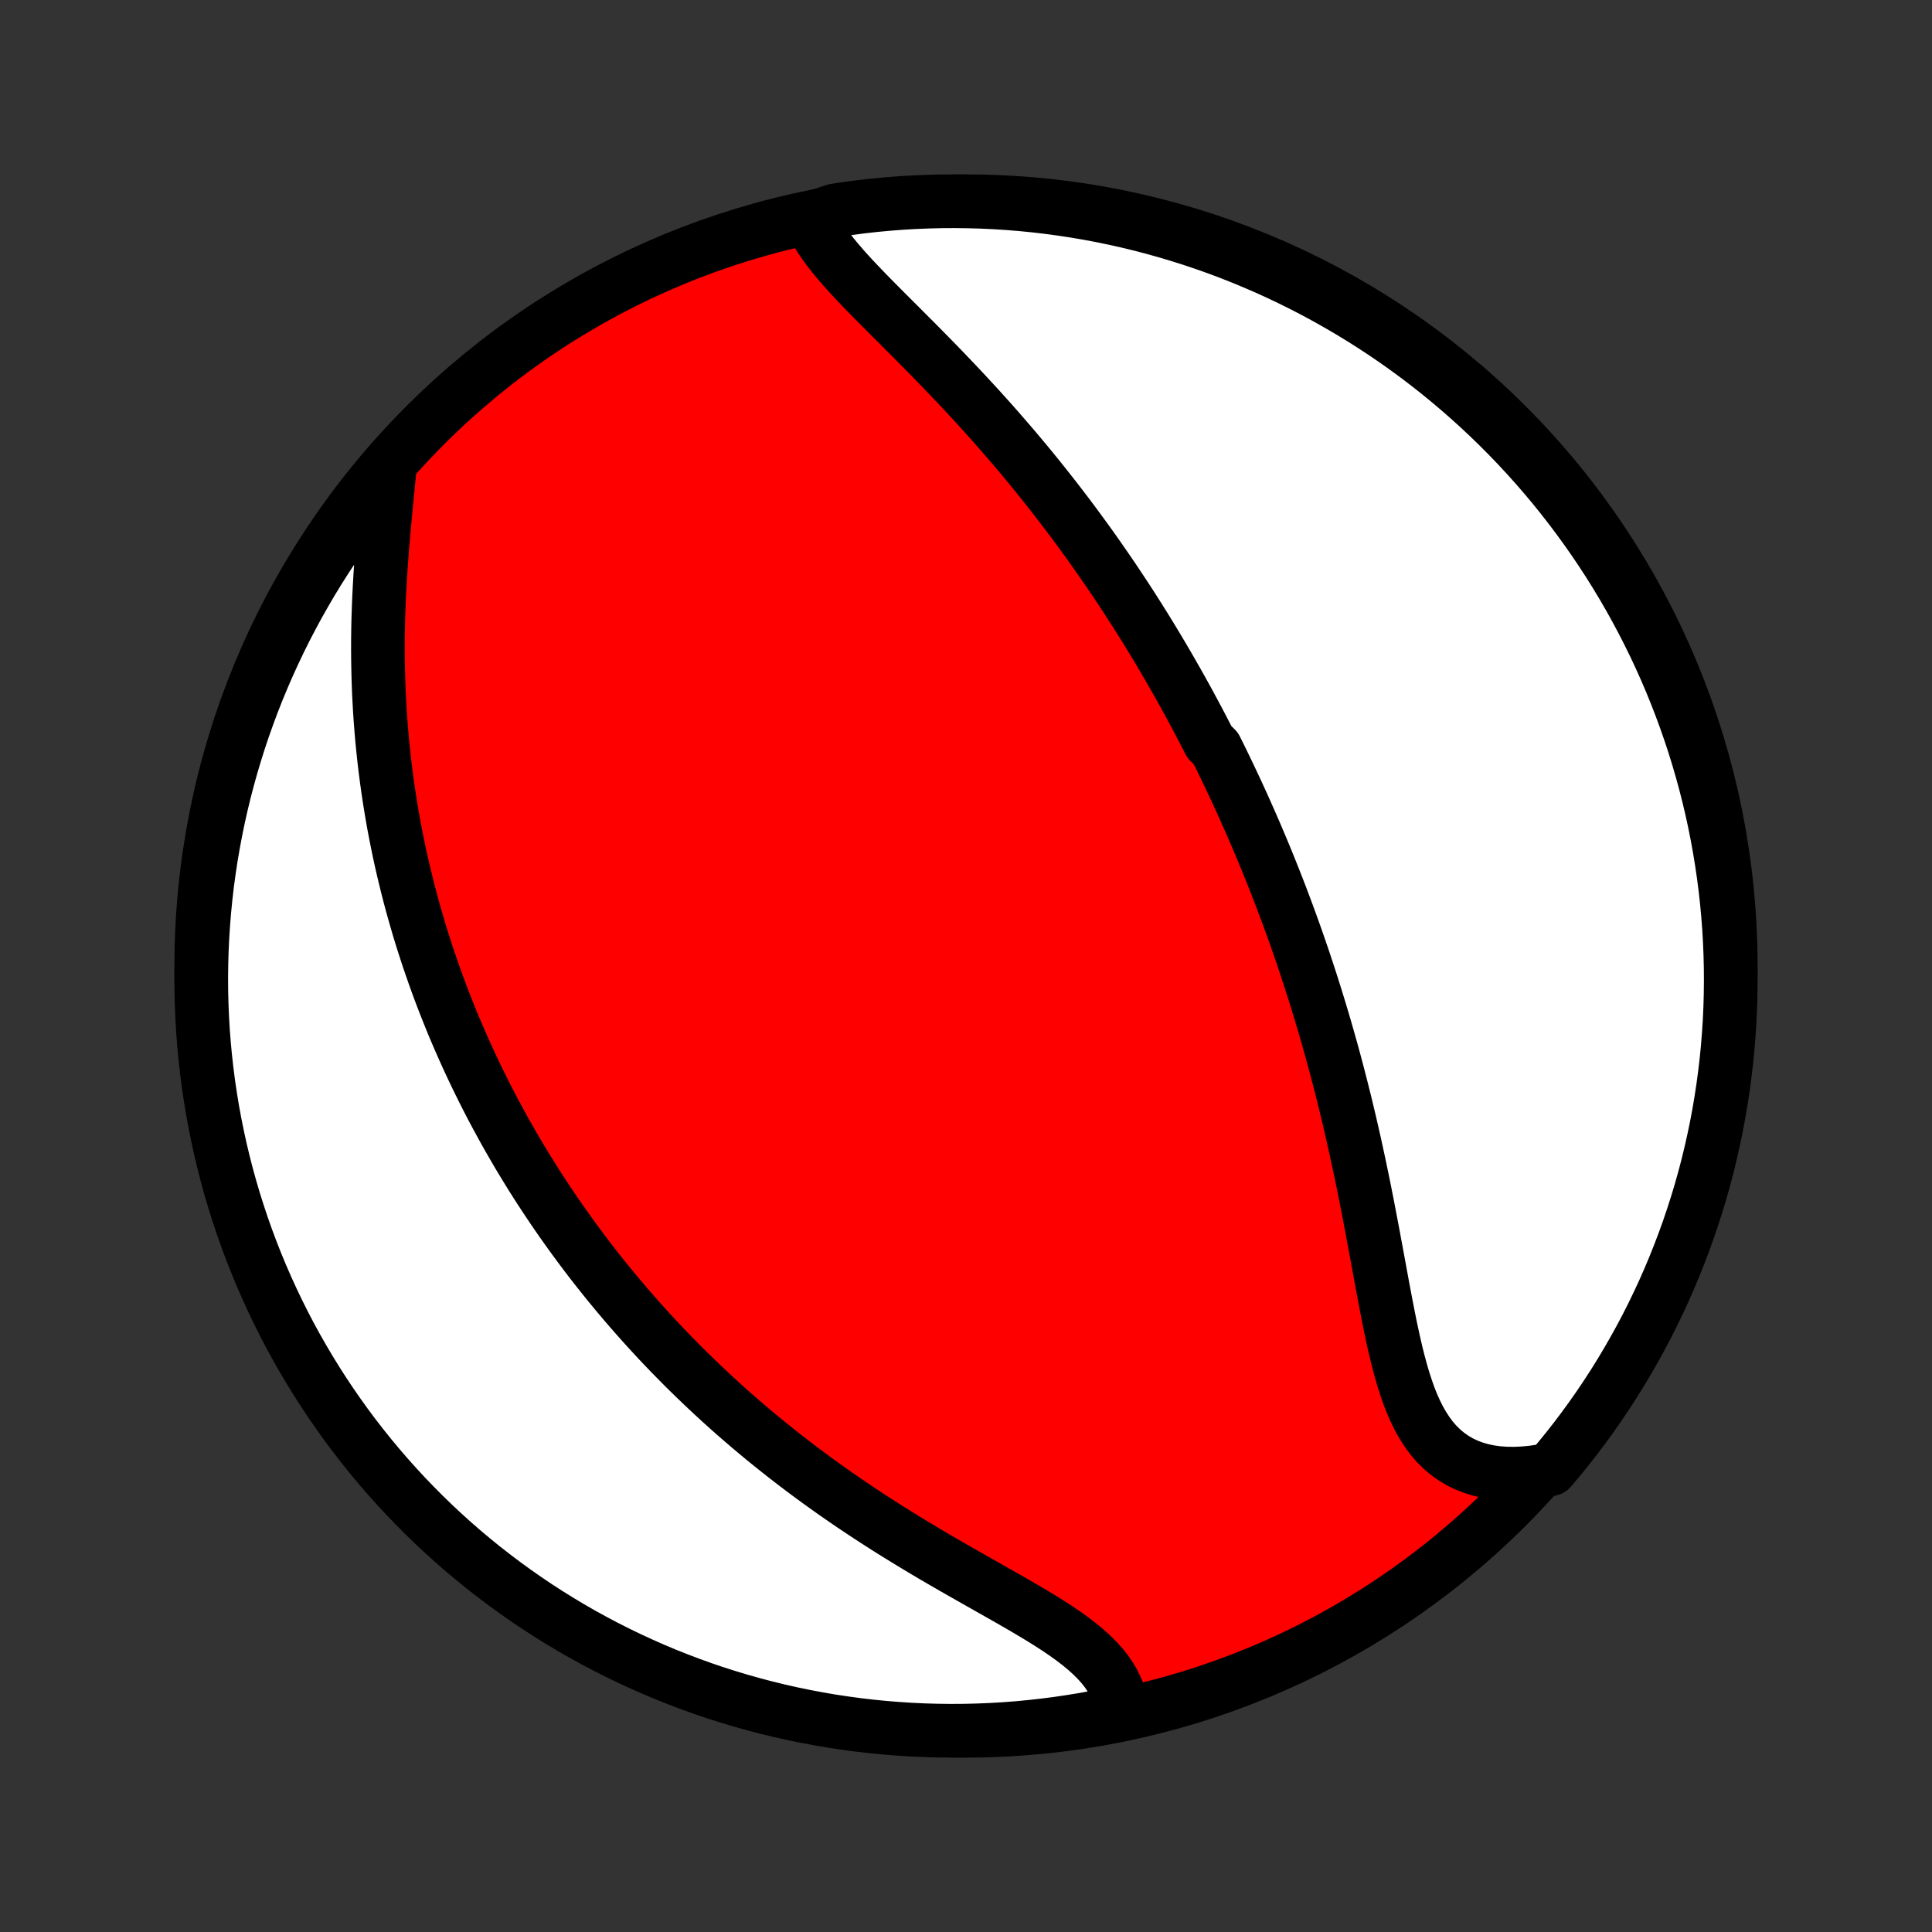 <?xml version="1.0" encoding="utf-8" standalone="no"?>
<!DOCTYPE svg PUBLIC "-//W3C//DTD SVG 1.1//EN"
  "http://www.w3.org/Graphics/SVG/1.1/DTD/svg11.dtd">
<!-- Created with matplotlib (http://matplotlib.org/) -->
<svg height="72pt" version="1.1" viewBox="0 0 72 72" width="72pt" xmlns="http://www.w3.org/2000/svg" xmlns:xlink="http://www.w3.org/1999/xlink">
 <rect x="0" y="0" width="72" height="72" fill="#333333" stroke="none"/>
 <defs>
  <style type="text/css">
*{stroke-linecap:butt;stroke-linejoin:round;}
  </style>
 </defs>
 <g id="figure_1">
  <g id="patch_1">
   <path d="
M0 72
L72 72
L72 0
L0 0
z
" style="fill:none;"/>
  </g>
  <g id="axes_1">
   <g id="PatchCollection_1">
    <defs>
     <path d="
M36 -7.5
C43.558 -7.5 50.808 -10.503 56.153 -15.848
C61.497 -21.192 64.5 -28.442 64.5 -36
C64.5 -43.558 61.497 -50.808 56.153 -56.153
C50.808 -61.497 43.558 -64.5 36 -64.5
C28.442 -64.5 21.192 -61.497 15.848 -56.153
C10.503 -50.808 7.5 -43.558 7.5 -36
C7.5 -28.442 10.503 -21.192 15.848 -15.848
C21.192 -10.503 28.442 -7.5 36 -7.5
z
" id="C0_0_a811fe30f3"/>
     <path d="
M30.187 -63.854
L30.29 -63.624
L30.41 -63.394
L30.548 -63.164
L30.702 -62.935
L30.869 -62.706
L31.048 -62.476
L31.238 -62.247
L31.437 -62.016
L31.645 -61.785
L31.86 -61.553
L32.08 -61.321
L32.306 -61.087
L32.536 -60.852
L32.769 -60.617
L33.005 -60.38
L33.243 -60.142
L33.482 -59.904
L33.721 -59.664
L33.962 -59.423
L34.202 -59.182
L34.441 -58.94
L34.68 -58.697
L34.918 -58.453
L35.155 -58.209
L35.389 -57.964
L35.623 -57.719
L35.854 -57.474
L36.083 -57.228
L36.31 -56.982
L36.535 -56.736
L36.757 -56.49
L36.977 -56.244
L37.194 -55.998
L37.408 -55.752
L37.62 -55.506
L37.83 -55.261
L38.037 -55.016
L38.241 -54.771
L38.443 -54.526
L38.641 -54.282
L38.838 -54.038
L39.031 -53.795
L39.222 -53.552
L39.411 -53.309
L39.597 -53.067
L39.781 -52.826
L39.962 -52.585
L40.14 -52.344
L40.316 -52.104
L40.49 -51.865
L40.662 -51.626
L40.831 -51.387
L40.998 -51.149
L41.163 -50.911
L41.326 -50.674
L41.487 -50.438
L41.645 -50.201
L41.802 -49.965
L41.957 -49.73
L42.11 -49.495
L42.261 -49.26
L42.41 -49.025
L42.557 -48.791
L42.703 -48.557
L42.847 -48.323
L42.989 -48.089
L43.13 -47.856
L43.269 -47.622
L43.406 -47.389
L43.542 -47.156
L43.677 -46.922
L43.81 -46.689
L43.942 -46.456
L44.073 -46.222
L44.202 -45.988
L44.33 -45.755
L44.456 -45.52
L44.582 -45.286
L44.706 -45.051
L44.829 -44.816
L44.951 -44.581
L45.072 -44.344
L45.311 -44.108
L45.429 -43.871
L45.546 -43.633
L45.661 -43.395
L45.776 -43.156
L45.89 -42.916
L46.004 -42.675
L46.116 -42.434
L46.227 -42.191
L46.338 -41.948
L46.447 -41.703
L46.556 -41.458
L46.664 -41.211
L46.772 -40.964
L46.878 -40.715
L46.984 -40.464
L47.089 -40.213
L47.194 -39.96
L47.297 -39.706
L47.4 -39.45
L47.502 -39.192
L47.604 -38.933
L47.705 -38.672
L47.805 -38.41
L47.904 -38.146
L48.003 -37.88
L48.101 -37.612
L48.198 -37.342
L48.295 -37.071
L48.391 -36.797
L48.486 -36.521
L48.581 -36.243
L48.674 -35.962
L48.767 -35.68
L48.86 -35.395
L48.951 -35.108
L49.042 -34.819
L49.132 -34.527
L49.221 -34.233
L49.31 -33.936
L49.398 -33.637
L49.484 -33.335
L49.57 -33.031
L49.656 -32.724
L49.74 -32.414
L49.823 -32.102
L49.905 -31.787
L49.987 -31.469
L50.067 -31.149
L50.147 -30.827
L50.225 -30.501
L50.303 -30.174
L50.379 -29.843
L50.455 -29.51
L50.529 -29.175
L50.602 -28.838
L50.675 -28.498
L50.746 -28.156
L50.817 -27.812
L50.886 -27.466
L50.955 -27.119
L51.022 -26.769
L51.089 -26.419
L51.156 -26.067
L51.221 -25.714
L51.287 -25.361
L51.352 -25.007
L51.417 -24.654
L51.482 -24.3
L51.547 -23.947
L51.614 -23.595
L51.681 -23.245
L51.749 -22.896
L51.819 -22.551
L51.892 -22.208
L51.967 -21.87
L52.046 -21.535
L52.129 -21.206
L52.217 -20.884
L52.31 -20.567
L52.41 -20.259
L52.516 -19.959
L52.631 -19.669
L52.755 -19.39
L52.889 -19.122
L53.034 -18.868
L53.191 -18.627
L53.359 -18.4
L53.541 -18.189
L53.737 -17.995
L53.947 -17.818
L54.17 -17.66
L54.408 -17.519
L54.66 -17.398
L54.925 -17.296
L55.204 -17.214
L55.495 -17.151
L55.798 -17.108
L56.111 -17.085
L56.435 -17.08
L56.768 -17.095
L57.108 -17.127
L57.456 -17.178
L57.783 -17.247
L58.1 -17.622
L58.411 -18.005
L58.715 -18.393
L59.012 -18.787
L59.302 -19.186
L59.585 -19.59
L59.86 -19.999
L60.129 -20.413
L60.39 -20.832
L60.643 -21.256
L60.889 -21.684
L61.128 -22.116
L61.359 -22.552
L61.582 -22.993
L61.797 -23.438
L62.005 -23.886
L62.204 -24.338
L62.396 -24.794
L62.579 -25.253
L62.755 -25.715
L62.922 -26.18
L63.081 -26.649
L63.232 -27.12
L63.375 -27.594
L63.509 -28.071
L63.635 -28.55
L63.752 -29.031
L63.861 -29.514
L63.962 -30
L64.054 -30.487
L64.137 -30.976
L64.212 -31.466
L64.278 -31.958
L64.336 -32.451
L64.385 -32.945
L64.425 -33.44
L64.457 -33.935
L64.48 -34.432
L64.494 -34.929
L64.5 -35.426
L64.497 -35.923
L64.485 -36.421
L64.465 -36.918
L64.436 -37.415
L64.398 -37.911
L64.352 -38.407
L64.297 -38.903
L64.233 -39.397
L64.161 -39.89
L64.08 -40.383
L63.991 -40.873
L63.893 -41.363
L63.787 -41.85
L63.672 -42.336
L63.549 -42.82
L63.417 -43.302
L63.277 -43.782
L63.129 -44.259
L62.972 -44.734
L62.807 -45.206
L62.634 -45.675
L62.453 -46.142
L62.264 -46.605
L62.067 -47.065
L61.862 -47.522
L61.649 -47.975
L61.428 -48.425
L61.2 -48.87
L60.964 -49.312
L60.72 -49.75
L60.469 -50.184
L60.21 -50.613
L59.944 -51.038
L59.67 -51.458
L59.39 -51.873
L59.102 -52.284
L58.807 -52.69
L58.505 -53.09
L58.197 -53.486
L57.882 -53.876
L57.559 -54.261
L57.231 -54.64
L56.896 -55.013
L56.554 -55.381
L56.207 -55.742
L55.853 -56.098
L55.493 -56.448
L55.127 -56.791
L54.755 -57.128
L54.378 -57.459
L53.995 -57.783
L53.607 -58.1
L53.213 -58.411
L52.814 -58.715
L52.41 -59.012
L52.001 -59.302
L51.587 -59.585
L51.168 -59.86
L50.744 -60.129
L50.316 -60.39
L49.884 -60.643
L49.448 -60.889
L49.007 -61.128
L48.562 -61.359
L48.114 -61.582
L47.662 -61.797
L47.206 -62.005
L46.747 -62.204
L46.285 -62.396
L45.82 -62.579
L45.351 -62.755
L44.88 -62.922
L44.406 -63.081
L43.929 -63.232
L43.45 -63.375
L42.969 -63.509
L42.486 -63.635
L42.001 -63.752
L41.513 -63.861
L41.025 -63.962
L40.534 -64.054
L40.042 -64.137
L39.549 -64.212
L39.055 -64.278
L38.56 -64.336
L38.065 -64.385
L37.568 -64.425
L37.071 -64.457
L36.574 -64.48
L36.077 -64.494
L35.579 -64.5
L35.082 -64.497
L34.585 -64.485
L34.089 -64.465
L33.593 -64.436
L33.097 -64.398
L32.603 -64.352
L32.11 -64.297
L31.617 -64.233
L31.127 -64.161
z
" id="C0_1_80809ca60d"/>
     <path d="
M14.507 -54.397
L14.472 -54.028
L14.436 -53.654
L14.399 -53.275
L14.362 -52.891
L14.326 -52.504
L14.291 -52.114
L14.257 -51.722
L14.226 -51.328
L14.197 -50.933
L14.171 -50.537
L14.148 -50.141
L14.128 -49.745
L14.112 -49.35
L14.099 -48.956
L14.09 -48.562
L14.085 -48.171
L14.084 -47.781
L14.087 -47.393
L14.094 -47.007
L14.104 -46.623
L14.118 -46.242
L14.137 -45.864
L14.158 -45.489
L14.184 -45.116
L14.213 -44.746
L14.245 -44.38
L14.282 -44.016
L14.321 -43.656
L14.364 -43.298
L14.41 -42.945
L14.459 -42.594
L14.511 -42.246
L14.566 -41.902
L14.624 -41.561
L14.684 -41.224
L14.748 -40.889
L14.814 -40.558
L14.882 -40.23
L14.953 -39.905
L15.027 -39.583
L15.103 -39.265
L15.181 -38.949
L15.261 -38.636
L15.344 -38.326
L15.429 -38.019
L15.516 -37.715
L15.604 -37.414
L15.695 -37.115
L15.788 -36.819
L15.883 -36.526
L15.979 -36.235
L16.078 -35.947
L16.178 -35.661
L16.28 -35.377
L16.383 -35.096
L16.489 -34.817
L16.596 -34.54
L16.705 -34.265
L16.815 -33.992
L16.927 -33.721
L17.041 -33.453
L17.157 -33.186
L17.274 -32.921
L17.392 -32.657
L17.513 -32.395
L17.635 -32.135
L17.758 -31.877
L17.884 -31.62
L18.011 -31.364
L18.139 -31.11
L18.269 -30.858
L18.401 -30.606
L18.535 -30.356
L18.67 -30.107
L18.807 -29.859
L18.946 -29.612
L19.087 -29.367
L19.229 -29.122
L19.373 -28.878
L19.52 -28.635
L19.668 -28.393
L19.817 -28.152
L19.969 -27.912
L20.123 -27.672
L20.279 -27.433
L20.437 -27.195
L20.597 -26.957
L20.759 -26.72
L20.923 -26.483
L21.09 -26.247
L21.259 -26.011
L21.43 -25.776
L21.603 -25.541
L21.779 -25.306
L21.957 -25.072
L22.138 -24.838
L22.322 -24.605
L22.508 -24.371
L22.696 -24.138
L22.888 -23.905
L23.082 -23.673
L23.279 -23.44
L23.479 -23.208
L23.682 -22.976
L23.888 -22.743
L24.097 -22.512
L24.309 -22.28
L24.524 -22.048
L24.743 -21.816
L24.965 -21.585
L25.191 -21.354
L25.42 -21.122
L25.652 -20.891
L25.889 -20.661
L26.128 -20.43
L26.372 -20.199
L26.619 -19.969
L26.87 -19.739
L27.125 -19.509
L27.384 -19.28
L27.647 -19.051
L27.914 -18.822
L28.185 -18.594
L28.46 -18.366
L28.739 -18.139
L29.023 -17.913
L29.31 -17.687
L29.602 -17.462
L29.897 -17.237
L30.197 -17.014
L30.501 -16.791
L30.809 -16.57
L31.12 -16.349
L31.436 -16.13
L31.755 -15.912
L32.078 -15.696
L32.405 -15.48
L32.734 -15.267
L33.067 -15.054
L33.403 -14.844
L33.742 -14.635
L34.082 -14.428
L34.425 -14.222
L34.769 -14.018
L35.115 -13.816
L35.461 -13.616
L35.807 -13.418
L36.153 -13.221
L36.498 -13.026
L36.84 -12.832
L37.181 -12.639
L37.518 -12.448
L37.85 -12.258
L38.178 -12.068
L38.498 -11.878
L38.812 -11.689
L39.116 -11.499
L39.411 -11.308
L39.694 -11.115
L39.964 -10.921
L40.221 -10.725
L40.462 -10.525
L40.687 -10.323
L40.894 -10.116
L41.082 -9.906
L41.25 -9.691
L41.398 -9.471
L41.525 -9.247
L41.63 -9.018
L41.713 -8.784
L41.774 -8.545
L41.367 -8.303
L40.878 -8.01
L40.387 -7.92
L39.895 -7.84
L39.401 -7.767
L38.907 -7.704
L38.412 -7.649
L37.916 -7.602
L37.419 -7.564
L36.922 -7.535
L36.425 -7.515
L35.928 -7.503
L35.43 -7.5
L34.933 -7.506
L34.436 -7.52
L33.94 -7.543
L33.444 -7.575
L32.949 -7.615
L32.455 -7.664
L31.962 -7.721
L31.47 -7.788
L30.98 -7.862
L30.491 -7.946
L30.004 -8.038
L29.518 -8.138
L29.035 -8.247
L28.554 -8.364
L28.075 -8.49
L27.598 -8.624
L27.124 -8.767
L26.653 -8.917
L26.184 -9.076
L25.719 -9.244
L25.257 -9.419
L24.797 -9.602
L24.342 -9.794
L23.89 -9.994
L23.441 -10.201
L22.997 -10.416
L22.556 -10.639
L22.12 -10.87
L21.687 -11.108
L21.259 -11.355
L20.836 -11.608
L20.417 -11.869
L20.003 -12.137
L19.594 -12.413
L19.19 -12.696
L18.791 -12.986
L18.397 -13.283
L18.008 -13.586
L17.625 -13.897
L17.248 -14.214
L16.876 -14.538
L16.51 -14.869
L16.15 -15.206
L15.796 -15.549
L15.449 -15.899
L15.107 -16.254
L14.772 -16.616
L14.443 -16.984
L14.121 -17.357
L13.806 -17.736
L13.497 -18.121
L13.195 -18.511
L12.9 -18.906
L12.613 -19.307
L12.332 -19.712
L12.059 -20.123
L11.792 -20.539
L11.534 -20.959
L11.282 -21.384
L11.038 -21.813
L10.802 -22.246
L10.573 -22.684
L10.353 -23.126
L10.14 -23.572
L9.935 -24.021
L9.737 -24.474
L9.548 -24.931
L9.367 -25.391
L9.194 -25.854
L9.029 -26.32
L8.873 -26.79
L8.724 -27.262
L8.584 -27.737
L8.452 -28.214
L8.329 -28.694
L8.214 -29.175
L8.108 -29.66
L8.01 -30.145
L7.92 -30.633
L7.84 -31.122
L7.767 -31.613
L7.704 -32.105
L7.649 -32.599
L7.602 -33.093
L7.564 -33.588
L7.535 -34.084
L7.515 -34.581
L7.503 -35.078
L7.5 -35.575
L7.506 -36.072
L7.52 -36.57
L7.543 -37.067
L7.575 -37.564
L7.615 -38.06
L7.664 -38.556
L7.721 -39.051
L7.788 -39.545
L7.862 -40.038
L7.946 -40.53
L8.038 -41.02
L8.138 -41.509
L8.247 -41.996
L8.364 -42.482
L8.49 -42.965
L8.624 -43.446
L8.767 -43.925
L8.917 -44.402
L9.076 -44.876
L9.244 -45.347
L9.419 -45.816
L9.602 -46.281
L9.794 -46.743
L9.994 -47.203
L10.201 -47.658
L10.416 -48.11
L10.639 -48.559
L10.87 -49.003
L11.108 -49.444
L11.355 -49.88
L11.608 -50.313
L11.869 -50.741
L12.137 -51.164
L12.413 -51.583
L12.696 -51.997
L12.986 -52.406
L13.283 -52.81
L13.586 -53.209
L13.897 -53.603
z
" id="C0_2_fa7f9d2628"/>
    </defs>
    <g clip-path="url(#p1bffca34e9)">
     <use style="fill:#ff0000;stroke:#000000;stroke-width:2.0;" x="0.0" xlink:href="#C0_0_a811fe30f3" y="72.0"/>
    </g>
    <g clip-path="url(#p1bffca34e9)">
     <use style="fill:#ffffff;stroke:#000000;stroke-width:2.0;" x="0.0" xlink:href="#C0_1_80809ca60d" y="72.0"/>
    </g>
    <g clip-path="url(#p1bffca34e9)">
     <use style="fill:#ffffff;stroke:#000000;stroke-width:2.0;" x="0.0" xlink:href="#C0_2_fa7f9d2628" y="72.0"/>
    </g>
   </g>
  </g>
 </g>
 <defs>
  <clipPath id="p1bffca34e9">
   <rect height="72.0" width="72.0" x="0.0" y="0.0"/>
  </clipPath>
 </defs>
</svg>
